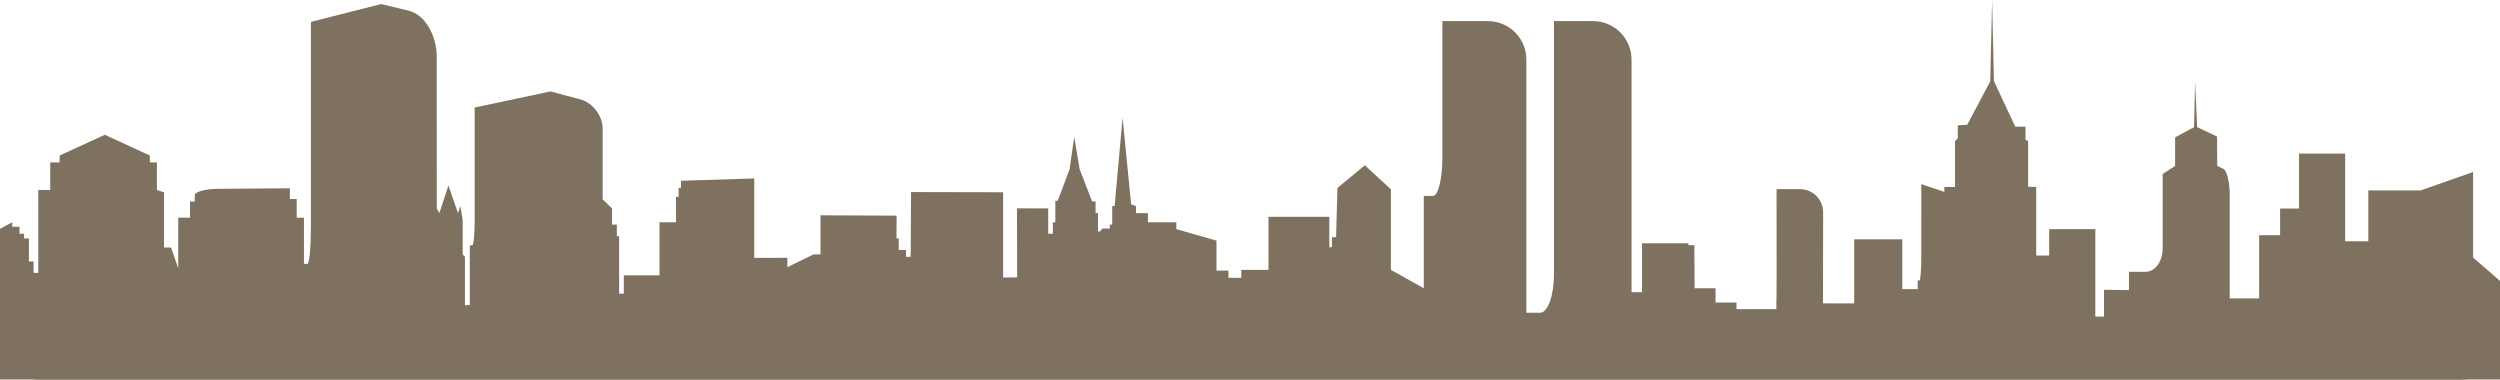 <?xml version="1.0" encoding="utf-8"?>
<!-- Generator: Adobe Illustrator 16.0.0, SVG Export Plug-In . SVG Version: 6.00 Build 0)  -->
<!DOCTYPE svg PUBLIC "-//W3C//DTD SVG 1.1//EN" "http://www.w3.org/Graphics/SVG/1.1/DTD/svg11.dtd">
<svg version="1.1" id="Layer_1" xmlns="http://www.w3.org/2000/svg" xmlns:xlink="http://www.w3.org/1999/xlink" x="0px" y="0px"
	 width="107.76px" height="16.36px" viewBox="0 0 107.76 16.36" enable-background="new 0 0 107.76 16.36" xml:space="preserve">
<path fill="#7F715F" d="M0,9.863L0.529,9.58v0.195h0.312v0.299h0.197v0.203h0.208v0.994h0.202v0.492H1.65V8.191h0.515V7H2.57V6.703
	L4.519,5.81l1.938,0.893V7h0.306v1.191l0.306,0.096v2.383h0.307l0.306,0.893v-2.18h0.509V8.686h0.203v-0.27
	c0-0.148,0.447-0.271,1-0.277l3.101-0.023v0.463h0.294v0.805h0.313v1.99h0.15c0.083,0,0.15-0.744,0.15-1.662V0.943l3.028-0.769
	l1.196,0.289c0.66,0.159,1.196,1.032,1.197,1.95l0.005,6.577l0.11,0.195l0.392-1.191l0.411,1.191l0.104-0.303l0.099,0.596v1.488
	l0.097,0.102v2.084h0.209v-2.578h0.104c0.058,0,0.105-0.449,0.105-1V4.636l3.267-0.695l1.283,0.34
	c0.534,0.141,0.967,0.703,0.967,1.256V8.59l0.404,0.395V9.68h0.208v0.5h0.099v2.479h0.202v-0.791h1.539V9.58h0.711V8.49h0.111V8.096
	h0.103V7.793l3.158-0.102v3.424l1.427-0.002v0.402l1.129-0.549h0.3V9.281l3.281,0.014l-0.007,0.982h0.098v0.498h0.313v0.293h0.202
	l0.016-2.789l3.969,0.008v3.674l0.604-0.006L43.836,8.98l1.346,0.004v1.09h0.202V9.58h0.105V8.656h0.104l0.509-1.359l0.202-1.398
	l0.233,1.398l0.54,1.388h0.147v0.5h0.103v0.793h0.085l0.109-0.127h0.316V9.68h0.104V8.883h0.104l0.343-3.806l0.368,3.728
	l0.209,0.078v0.303h0.515V9.58h1.225v0.297l1.73,0.494v1.293h0.515v0.311h0.554v-0.344h1.172V9.346h2.623v1.316l0.113-0.008v-0.43
	h0.178l0.06-2.123l1.181-0.976l1.122,1.033v3.473l1.417,0.793V8.445h0.401c0.222,0,0.401-0.744,0.401-1.662V0.909h1.959
	c0.918,0,1.662,0.744,1.662,1.661V13.48h0.594c0.33,0,0.596-0.744,0.596-1.662V0.909h1.682c0.917,0,1.661,0.744,1.661,1.661v10.024
	h0.452v-2.109h1.997v0.084h0.259l0.01,1.855h0.904v0.617h0.902v0.283h1.72v-0.461h0.005c0.003,0,0.005-0.447,0.004-1l-0.002-3.711
	h1.008c0.553,0,1,0.447,1,1l-0.007,3.924l1.345,0.002v-2.762h2.075v2.145l0.662,0.002V12.09h0.077c0.043,0,0.078-0.447,0.078-1
	V7.938l0.994,0.332V8.061l0.459-0.002V6.081l0.119-0.112V5.402l0.406-0.021l0.995-1.876L85.868,0l0.078,3.494l0.921,1.967h0.441
	v0.563l0.111,0.056v1.972l0.35,0.006v2.957h0.559V9.877h1.989v3.771h0.373V12.49l1.077,0.014v-0.789h0.725
	c0.4,0,0.727-0.445,0.727-1V7.502l0.537-0.35V5.92l0.816-0.438l0.046-1.959l0.088,1.957l0.858,0.405l0.007,1.267l0.269,0.131
	c0.149,0.072,0.27,0.579,0.27,1.131v4.449h1.268v-2.725h0.903V8.99h0.817V6.62h1.988V10.4h0.998V8.207h2.258l2.258-0.793v3.688
	l1.164,1.01v2.588c0,0.916-0.744,1.66-1.662,1.66H1.661C0.744,16.359,0,15.615,0,14.699V9.863z"/>
<rect y="14.541" fill="#7F715F" width="107.76" height="1.819"/>
</svg>
